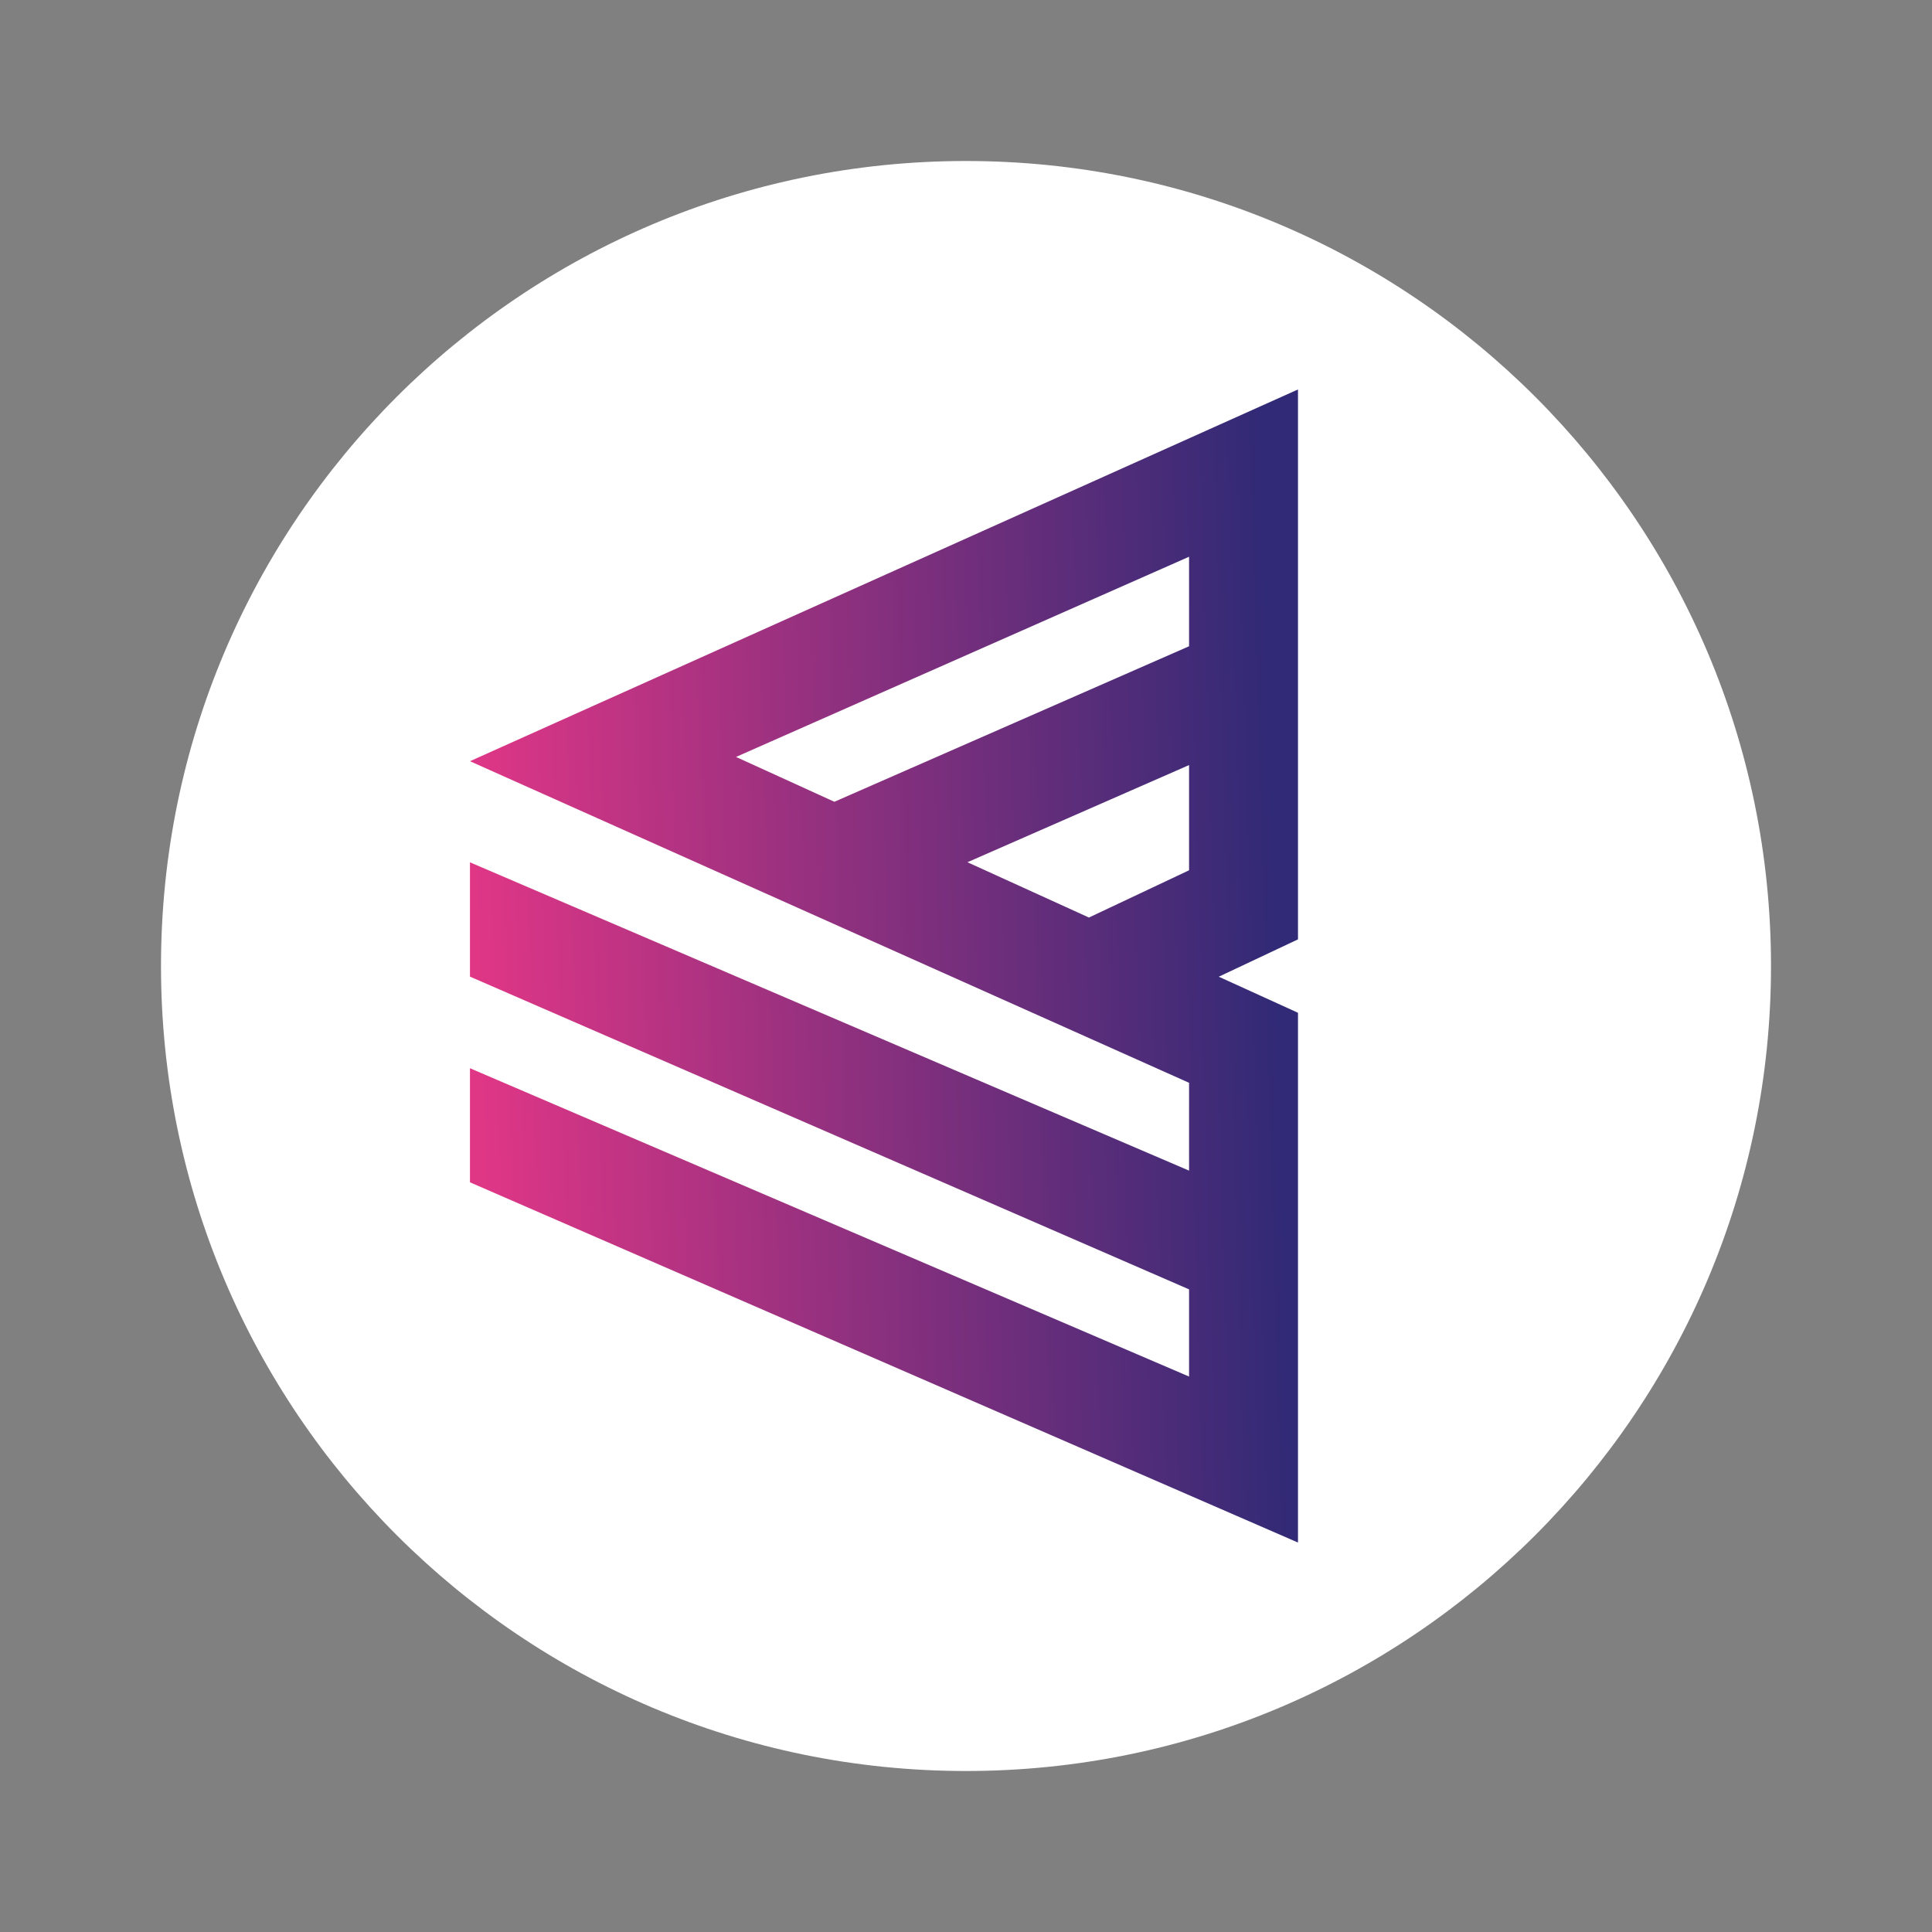 <svg width="24" height="24" fill="none" viewBox="-2 -2 24 24" id="lead" x="422" xmlns="http://www.w3.org/2000/svg">
        <rect x="-2" y="-2" width="24" height="24" fill="#808080" stroke="none"/>
        <path d="M10 20c5.523 0 10-4.477 10-10S15.523 0 10 0 0 4.477 0 10s4.477 10 10 10z" fill="#fff"/>
        <path fill-rule="evenodd" clip-rule="evenodd" d="M14.124 9.669V2.838L3.838 7.456l8.933 3.995v1.091l-8.933-3.83v1.42l8.933 3.885V15.1l-8.933-3.83v1.417l10.286 4.475v-6.581l-.984-.448.984-.464zm-1.353-.858l-1.244.587-1.509-.687 2.753-1.207v1.307zM8.365 7.96l-1.222-.557 5.628-2.487v1.112L8.365 7.96z" fill="url(#iupaint0_linear)"/>
        <defs>
            <linearGradient id="iupaint0_linear" x1="3.838" y1="8.458" x2="14.124" y2="8.157" gradientUnits="userSpaceOnUse">
                <stop stop-color="#E03686"/>
                <stop offset=".969" stop-color="#312A76"/>
            </linearGradient>
        </defs>
    </svg>